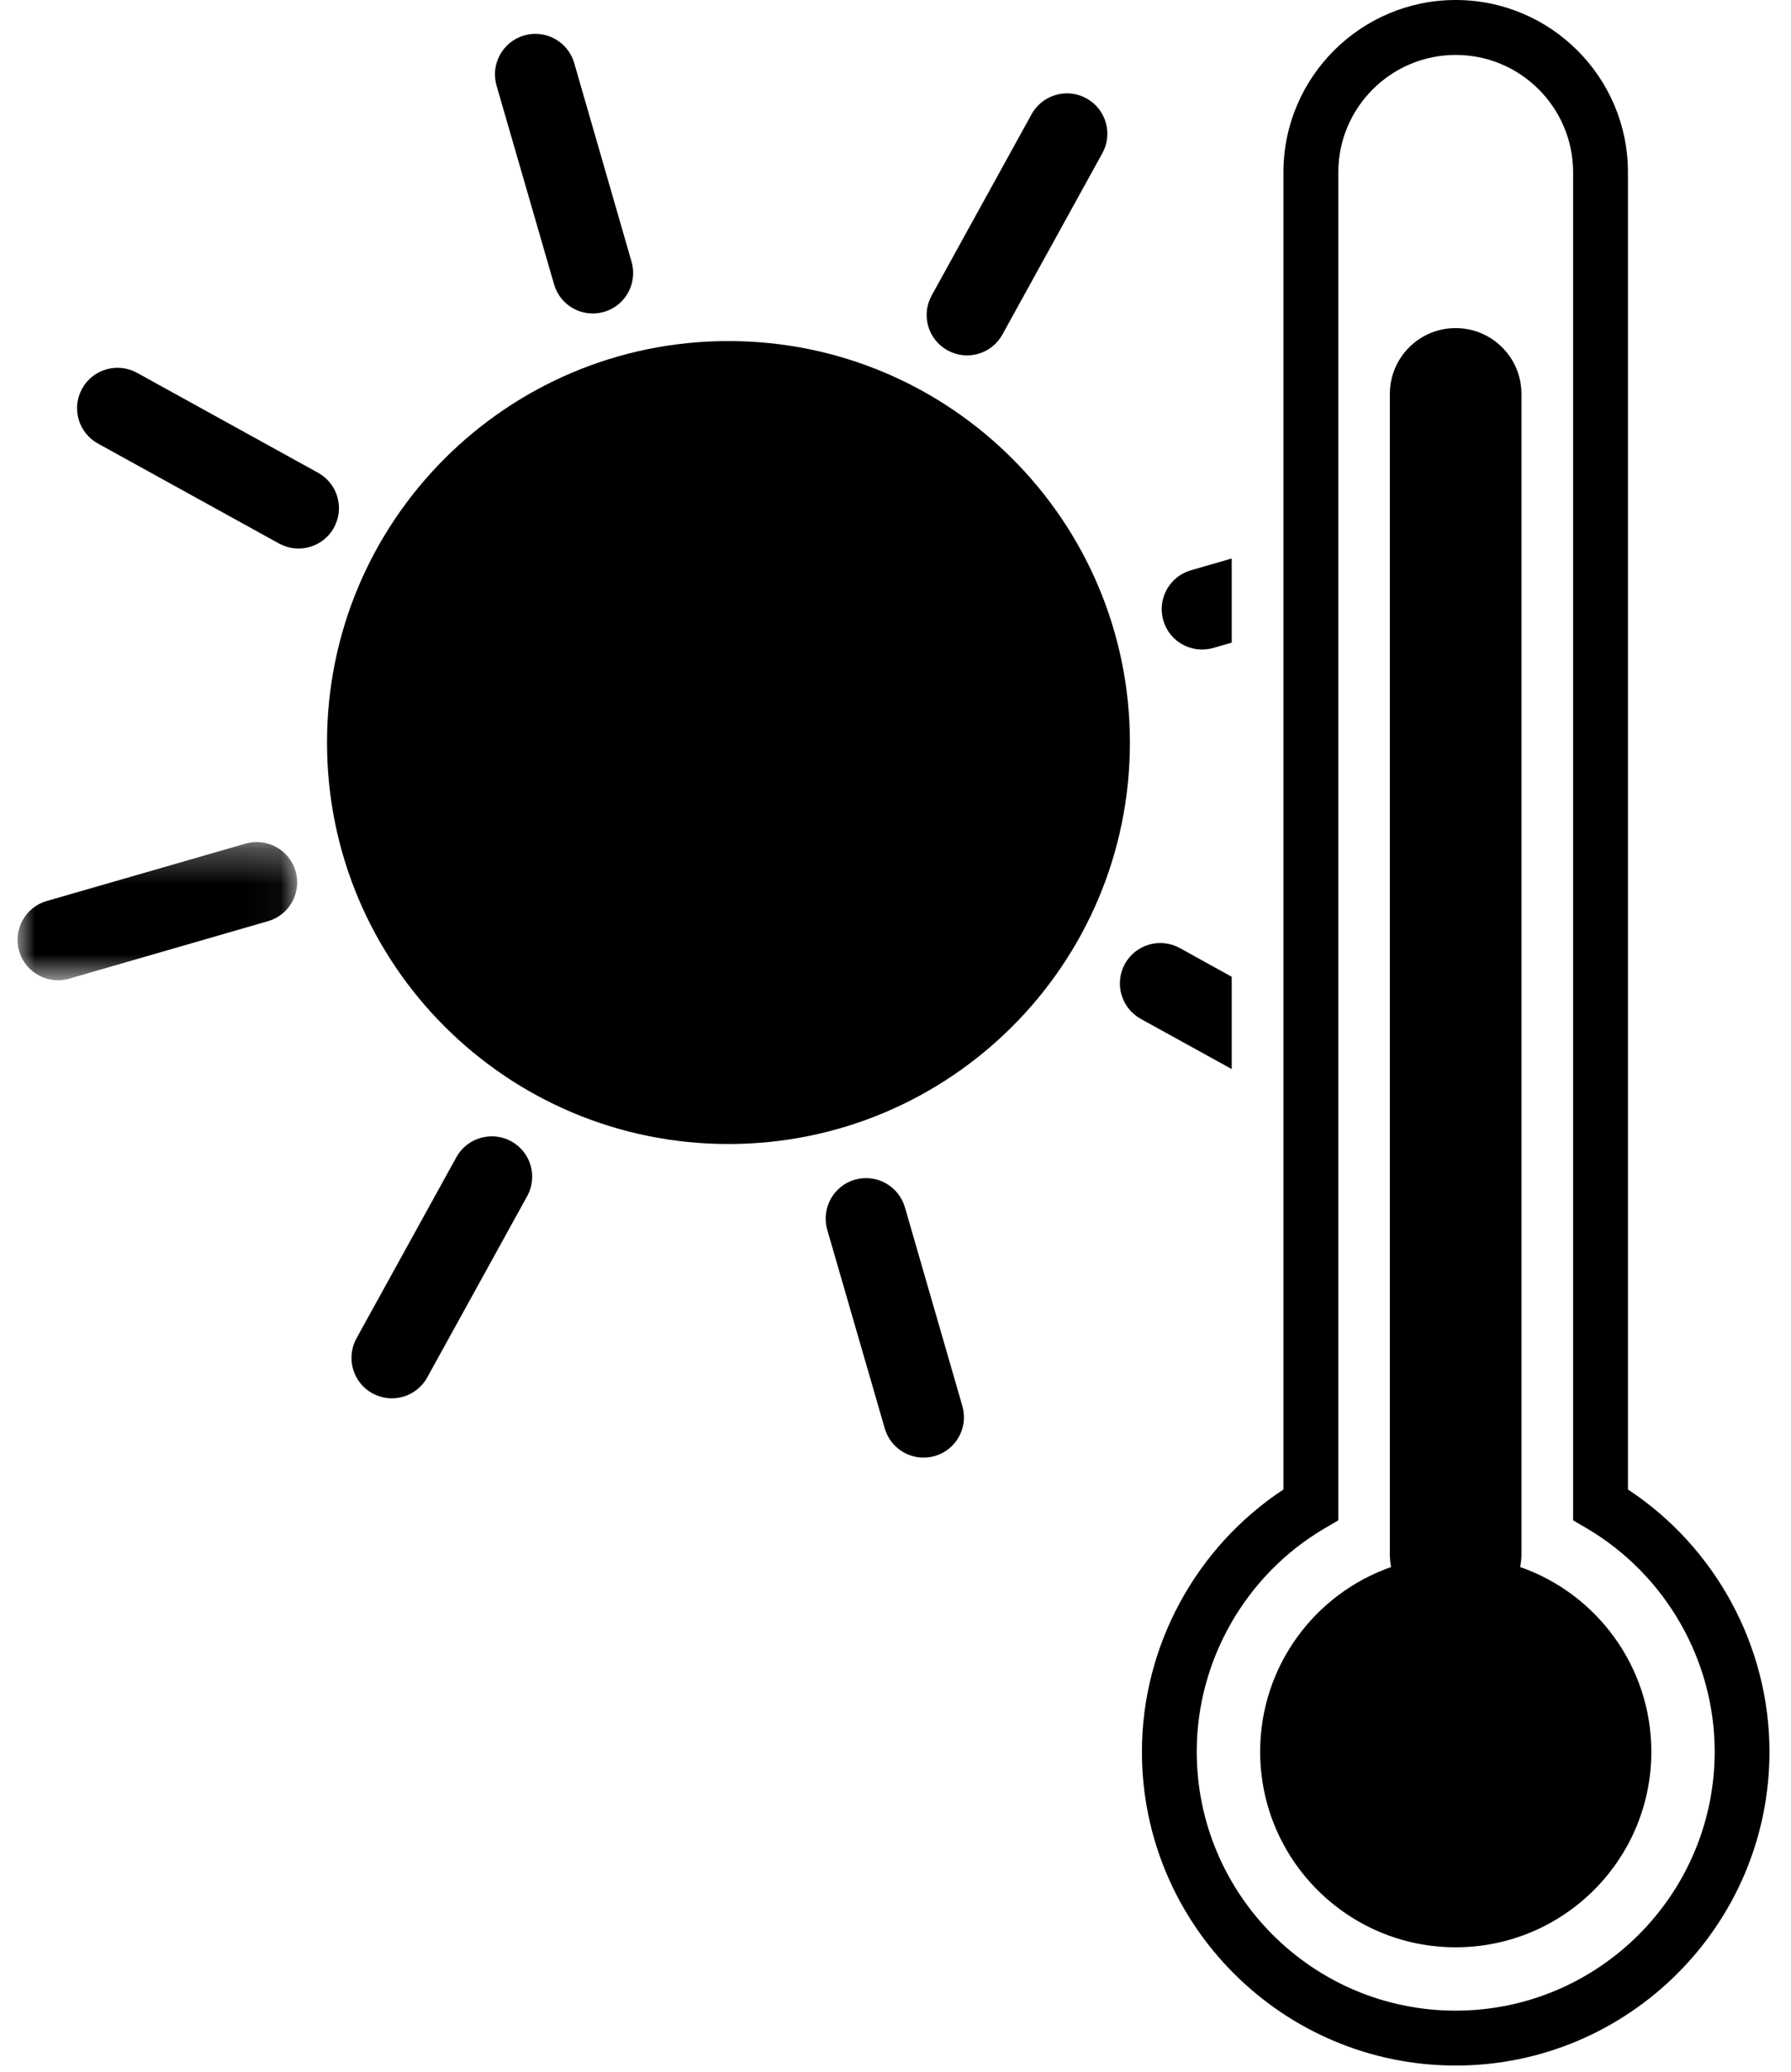 <svg xmlns="http://www.w3.org/2000/svg" width="51" height="59" viewBox="0 0 51 59" xmlns:xlink="http://www.w3.org/1999/xlink">
  <g fill="none" fill-rule="evenodd" transform="translate(.5)">
    <path fill="currentColor" d="M17.485 7.456C17.66 8.066 17.309 8.706 16.699 8.881 16.089 9.057 15.452 8.706 15.277 8.095L13.639 2.435C13.464 1.824 13.815 1.188 14.425 1.009 15.035.833 15.675 1.185 15.851 1.795L17.485 7.456zM31.675 21.143C31.675 27.458 26.556 32.574 20.244 32.574 13.928 32.574 8.812 27.458 8.812 21.143 8.812 14.831 13.927 9.711 20.244 9.711 26.556 9.711 31.675 14.831 31.675 21.143M23.056 35.015C22.881 34.405 23.232 33.768 23.842 33.589 24.452 33.414 25.089 33.765 25.268 34.375L26.904 40.035C27.08 40.645 26.729 41.283 26.119 41.458 25.508 41.634 24.869 41.283 24.694 40.672L23.056 35.015z"/>
    <g transform="translate(0 23.678)">
      <mask id="b" fill="white">
        <polygon id="a" points="0 .298 0 4.233 7.962 4.233 7.962 .298 0 .298"/>
      </mask>
      <path fill="currentColor" d="M6.491,0.343 C7.101,0.167 7.742,0.518 7.917,1.129 C8.092,1.739 7.742,2.376 7.131,2.551 L1.47,4.188 C0.861,4.364 0.22,4.012 0.045,3.402 C-0.13,2.792 0.22,2.152 0.83,1.977 L6.491,0.343 Z" mask="url(#b)"/>
    </g>
    <path fill="currentColor" d="M28.045 9.524C27.738 10.081 27.039 10.283 26.482 9.976 25.925 9.67 25.723 8.971 26.03 8.414L28.875 3.253C29.182 2.697 29.884 2.494 30.437 2.801 30.993 3.107 31.197 3.807 30.89 4.363L28.045 9.524zM12.496 32.949C12.802 32.393 13.505 32.193 14.059 32.497 14.616 32.804 14.819 33.503 14.511 34.06L11.666 39.22C11.359 39.776 10.66 39.979 10.103 39.672 9.548 39.366 9.345 38.666 9.651 38.107L12.496 32.949zM8.557 13.461C9.113 13.768 9.316 14.467 9.009 15.024 8.703 15.58 8.004 15.782 7.446 15.476L2.29 12.63C1.732 12.324 1.531 11.624 1.837 11.068 2.144 10.511 2.843 10.309 3.402 10.615L8.557 13.461zM33.411 16.238C32.8 16.414 32.449 17.054 32.625 17.664 32.8 18.274 33.438 18.625 34.05 18.449L34.574 18.298 34.574 15.902 33.411 16.238zM33.095 26.994C32.538 26.687 31.839 26.89 31.532 27.446 31.226 28.003 31.428 28.702 31.984 29.011L34.574 30.44 34.574 27.812 33.095 26.994zM42.788 44.619C42.809 44.506 42.824 44.384 42.824 44.261L42.824 11.215C42.824 10.179 41.985 9.342 40.948 9.342 39.916 9.342 39.077 10.182 39.077 11.215L39.077 44.261C39.077 44.384 39.088 44.502 39.113 44.619 36.94 45.377 35.384 47.446 35.384 49.875 35.384 52.952 37.877 55.446 40.951 55.446 44.027 55.446 46.523 52.952 46.523 49.875 46.52 47.446 44.961 45.377 42.788 44.619"/>
    <path fill="currentColor" d="M40.949,57.25 C36.884,57.25 33.578,53.943 33.578,49.875 C33.578,47.274 34.973,44.836 37.223,43.515 L37.61,43.289 L37.61,4.905 C37.61,3.063 39.11,1.564 40.952,1.564 C42.797,1.564 44.295,3.064 44.295,4.905 L44.295,43.289 L44.681,43.515 C46.928,44.836 48.327,47.274 48.327,49.875 C48.324,53.943 45.017,57.25 40.949,57.25 L40.949,57.25 Z M45.857,42.411 L45.857,4.905 C45.857,2.199 43.657,0 40.952,0 C38.25,0 36.047,2.199 36.047,4.905 L36.047,42.411 C33.553,44.053 32.017,46.875 32.017,49.878 C32.017,54.807 36.026,58.813 40.953,58.813 C45.878,58.813 49.887,54.803 49.887,49.878 C49.887,46.875 48.351,44.053 45.857,42.411 L45.857,42.411 Z"/>
  </g>
</svg>
